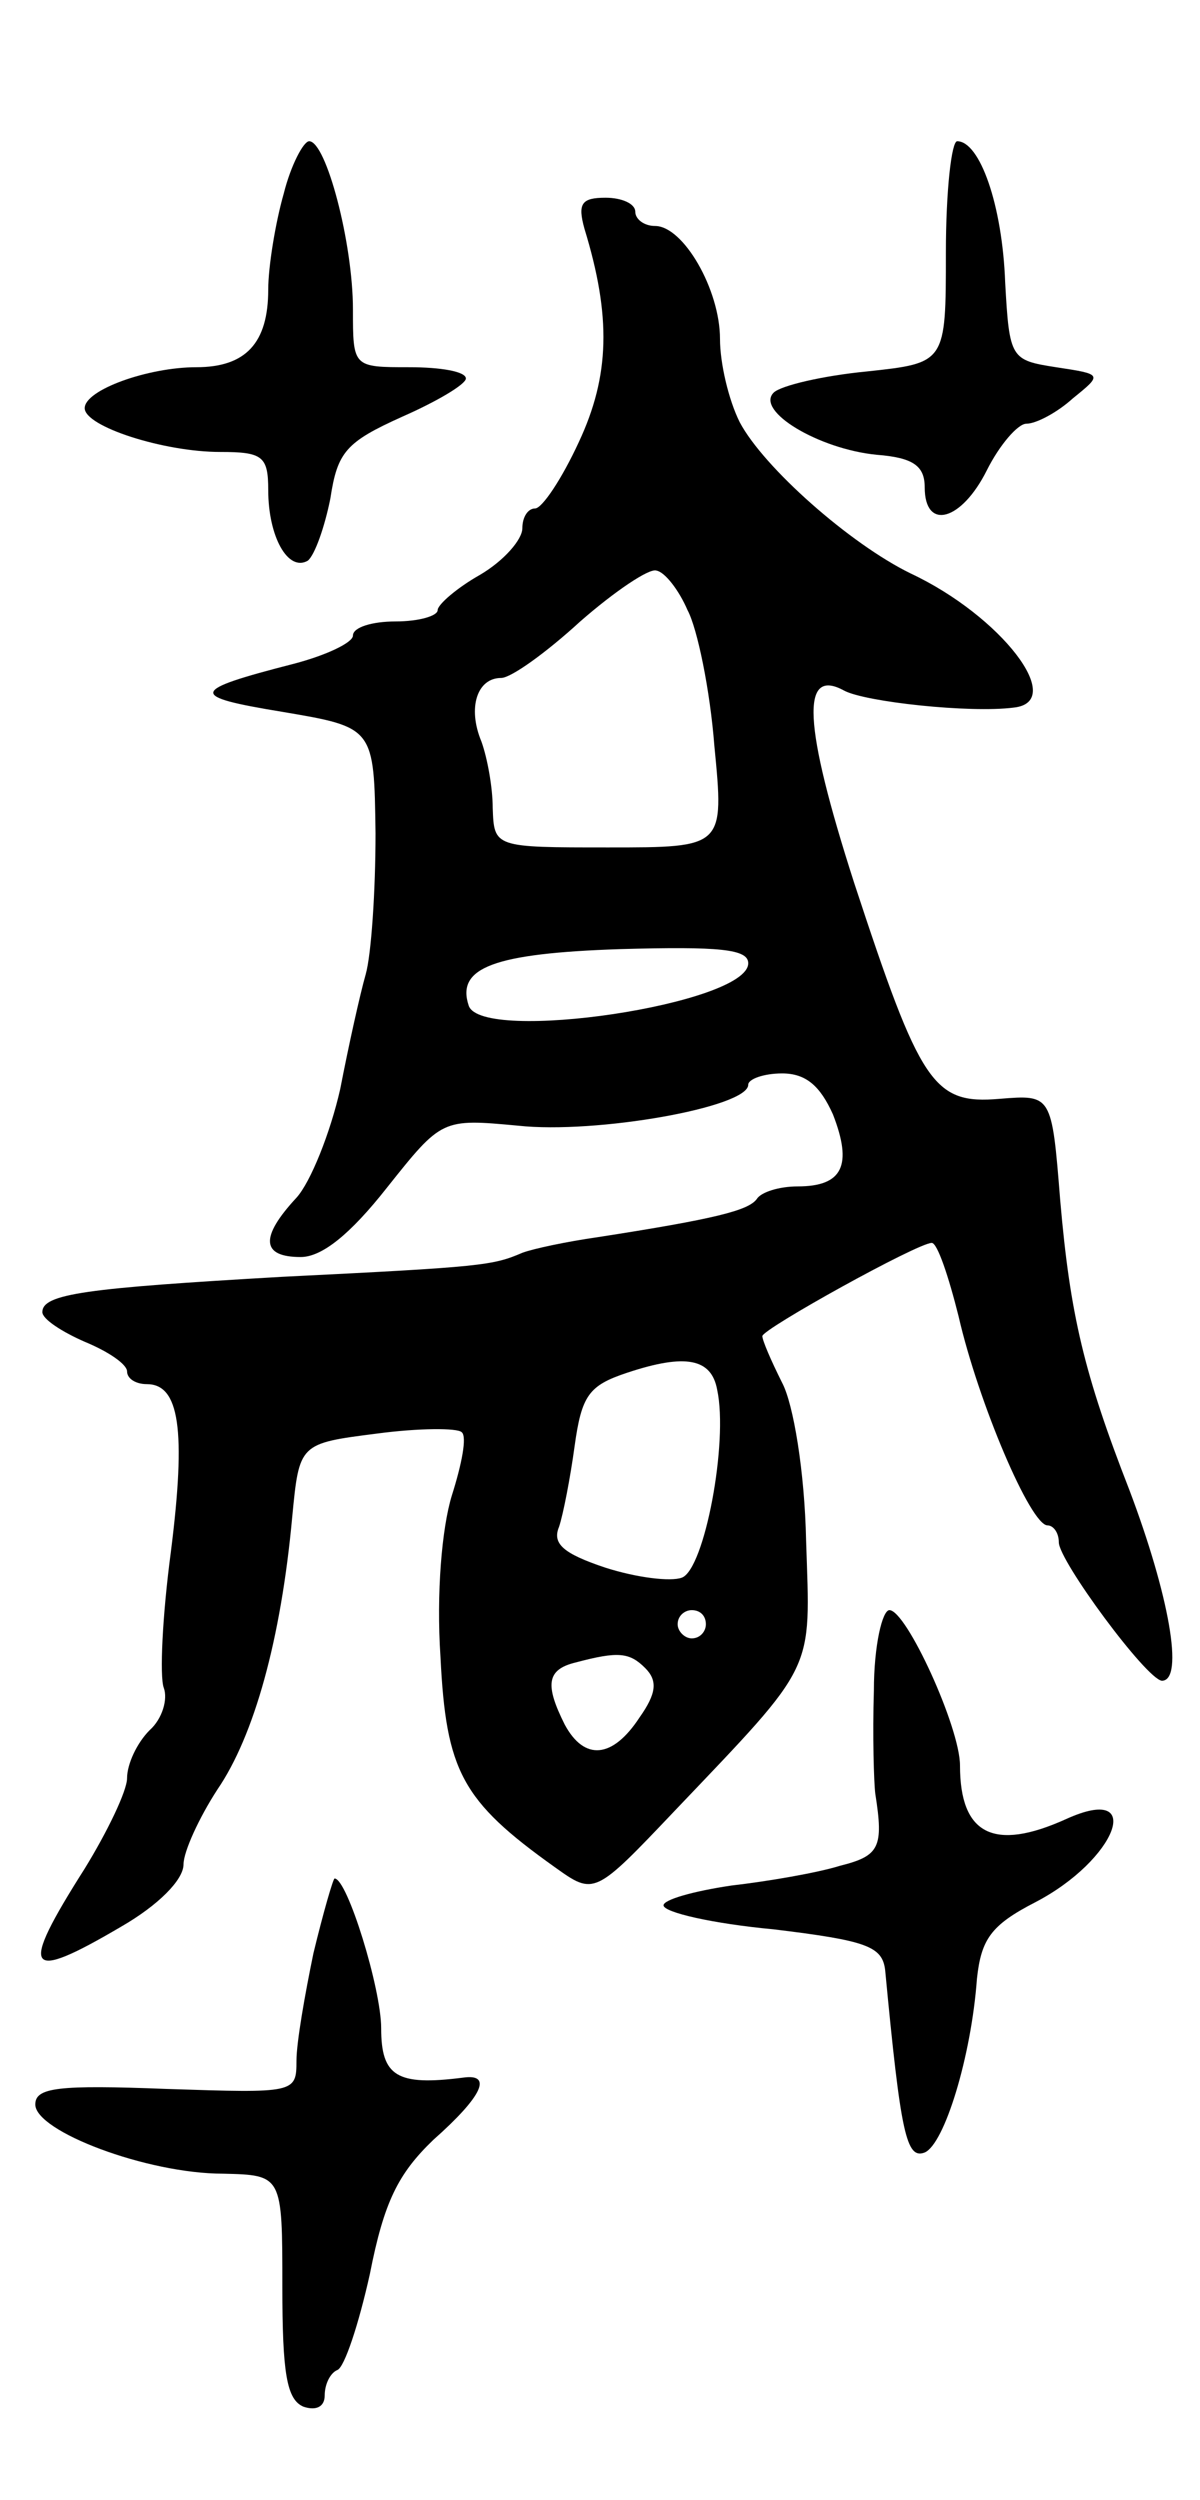 <svg version="1.0" xmlns="http://www.w3.org/2000/svg"
 width="85pt" height="177pt" viewBox="0 0 85 177"
 preserveAspectRatio="xMidYMid meet">
<g transform="translate(0,177) scale(0.1,-0.1)"
fill="#000000" stroke="none">
<path d="M201 1633 c-6 -21 -11 -52 -11 -68 0 -38 -16 -55 -51 -55 -34 0 -79
-16 -79 -29 0 -13 56 -31 96 -31 30 0 34 -3 34 -27 0 -33 14 -58 28 -50 5 4
12 24 16 44 5 33 11 40 51 58 25 11 45 23 45 27 0 5 -18 8 -40 8 -40 0 -40 0
-40 41 0 47 -19 119 -31 119 -4 0 -13 -17 -18 -37z"/>
<path d="M670 1591 c0 -78 0 -78 -56 -84 -31 -3 -61 -10 -66 -15 -13 -13 32
-40 73 -44 26 -2 34 -8 34 -23 0 -31 26 -24 44 12 9 18 22 33 28 33 7 0 22 8
33 18 21 17 21 17 -12 22 -32 5 -33 6 -36 60 -2 55 -18 100 -34 100 -4 0 -8
-35 -8 -79z"/>
<path d="M414 1608 c19 -62 18 -104 -4 -151 -12 -26 -26 -47 -31 -47 -5 0 -9
-6 -9 -14 0 -8 -13 -23 -30 -33 -16 -9 -30 -21 -30 -25 0 -4 -13 -8 -30 -8
-16 0 -30 -4 -30 -10 0 -5 -19 -14 -42 -20 -74 -19 -75 -23 -8 -34 65 -11 65
-11 66 -86 0 -41 -3 -86 -7 -100 -4 -14 -12 -50 -18 -81 -7 -31 -21 -66 -31
-77 -26 -28 -25 -42 3 -42 15 0 35 16 61 49 39 49 39 49 93 44 55 -6 163 13
163 29 0 4 11 8 24 8 17 0 27 -9 36 -29 14 -36 7 -51 -25 -51 -13 0 -26 -4
-29 -9 -6 -8 -29 -14 -113 -27 -21 -3 -45 -8 -53 -11 -21 -9 -28 -10 -170 -17
-139 -8 -170 -12 -170 -25 0 -5 14 -14 30 -21 17 -7 30 -16 30 -21 0 -5 6 -9
14 -9 23 0 28 -32 17 -119 -6 -45 -8 -88 -5 -96 3 -8 -1 -22 -10 -30 -9 -9
-16 -24 -16 -34 0 -9 -14 -38 -30 -64 -47 -74 -42 -81 26 -41 26 15 44 33 44
44 0 9 11 33 24 53 26 38 45 106 53 193 5 52 5 52 60 59 30 4 57 4 60 1 4 -3
0 -23 -7 -45 -7 -23 -11 -69 -8 -114 4 -81 15 -102 81 -149 28 -20 28 -20 85
40 101 106 96 97 93 191 -1 49 -9 97 -17 112 -8 16 -14 30 -14 33 0 5 110 66
120 66 4 0 12 -24 19 -52 14 -61 51 -148 63 -148 4 0 8 -5 8 -12 0 -13 62 -97
73 -98 16 0 5 61 -23 135 -32 82 -42 124 -49 205 -6 75 -6 75 -43 72 -47 -4
-56 10 -103 153 -36 112 -38 153 -7 136 15 -8 89 -16 120 -12 38 4 -9 65 -73
95 -43 21 -104 75 -121 107 -8 16 -14 42 -14 59 0 35 -26 80 -46 80 -8 0 -14
5 -14 10 0 6 -10 10 -21 10 -17 0 -20 -4 -15 -22z m73 -270 c7 -13 16 -57 19
-96 7 -72 7 -72 -75 -72 -81 0 -81 0 -82 28 0 15 -4 36 -8 47 -10 24 -3 45 14
45 7 0 32 18 56 40 24 21 49 38 54 36 6 -1 16 -14 22 -28z m43 -250 c0 -29
-189 -57 -198 -30 -9 27 18 37 107 40 71 2 91 0 91 -10z m-22 -302 c8 -37 -9
-127 -25 -133 -8 -3 -32 0 -54 7 -30 10 -38 17 -33 29 3 9 8 35 11 57 5 36 10
43 37 52 42 14 60 10 64 -12z m-8 -166 c0 -5 -4 -10 -10 -10 -5 0 -10 5 -10
10 0 6 5 10 10 10 6 0 10 -4 10 -10z m-43 -31 c9 -9 8 -18 -4 -35 -19 -29 -39
-31 -53 -5 -14 28 -13 39 8 44 30 8 38 7 49 -4z"/>
<path d="M619 573 c-1 -32 0 -65 1 -73 6 -38 3 -44 -25 -51 -16 -5 -51 -11
-77 -14 -27 -4 -48 -10 -48 -14 0 -5 35 -13 78 -17 66 -8 77 -12 79 -29 11
-116 15 -134 28 -129 14 6 33 68 37 123 3 28 10 38 41 54 58 30 79 85 22 59
-51 -23 -75 -11 -75 38 0 27 -38 110 -50 110 -5 0 -11 -25 -11 -57z"/>
<path d="M222 387 c-6 -29 -12 -63 -12 -76 0 -23 -1 -23 -92 -20 -77 3 -93 1
-93 -11 0 -19 79 -49 133 -49 42 -1 42 -1 42 -80 0 -61 3 -80 15 -85 9 -3 15
0 15 8 0 8 4 16 9 18 5 2 15 32 23 68 10 51 20 71 45 95 35 31 42 47 21 44
-47 -6 -58 1 -58 35 0 28 -24 106 -33 106 -1 0 -8 -24 -15 -53z"/>
</g>
</svg>
